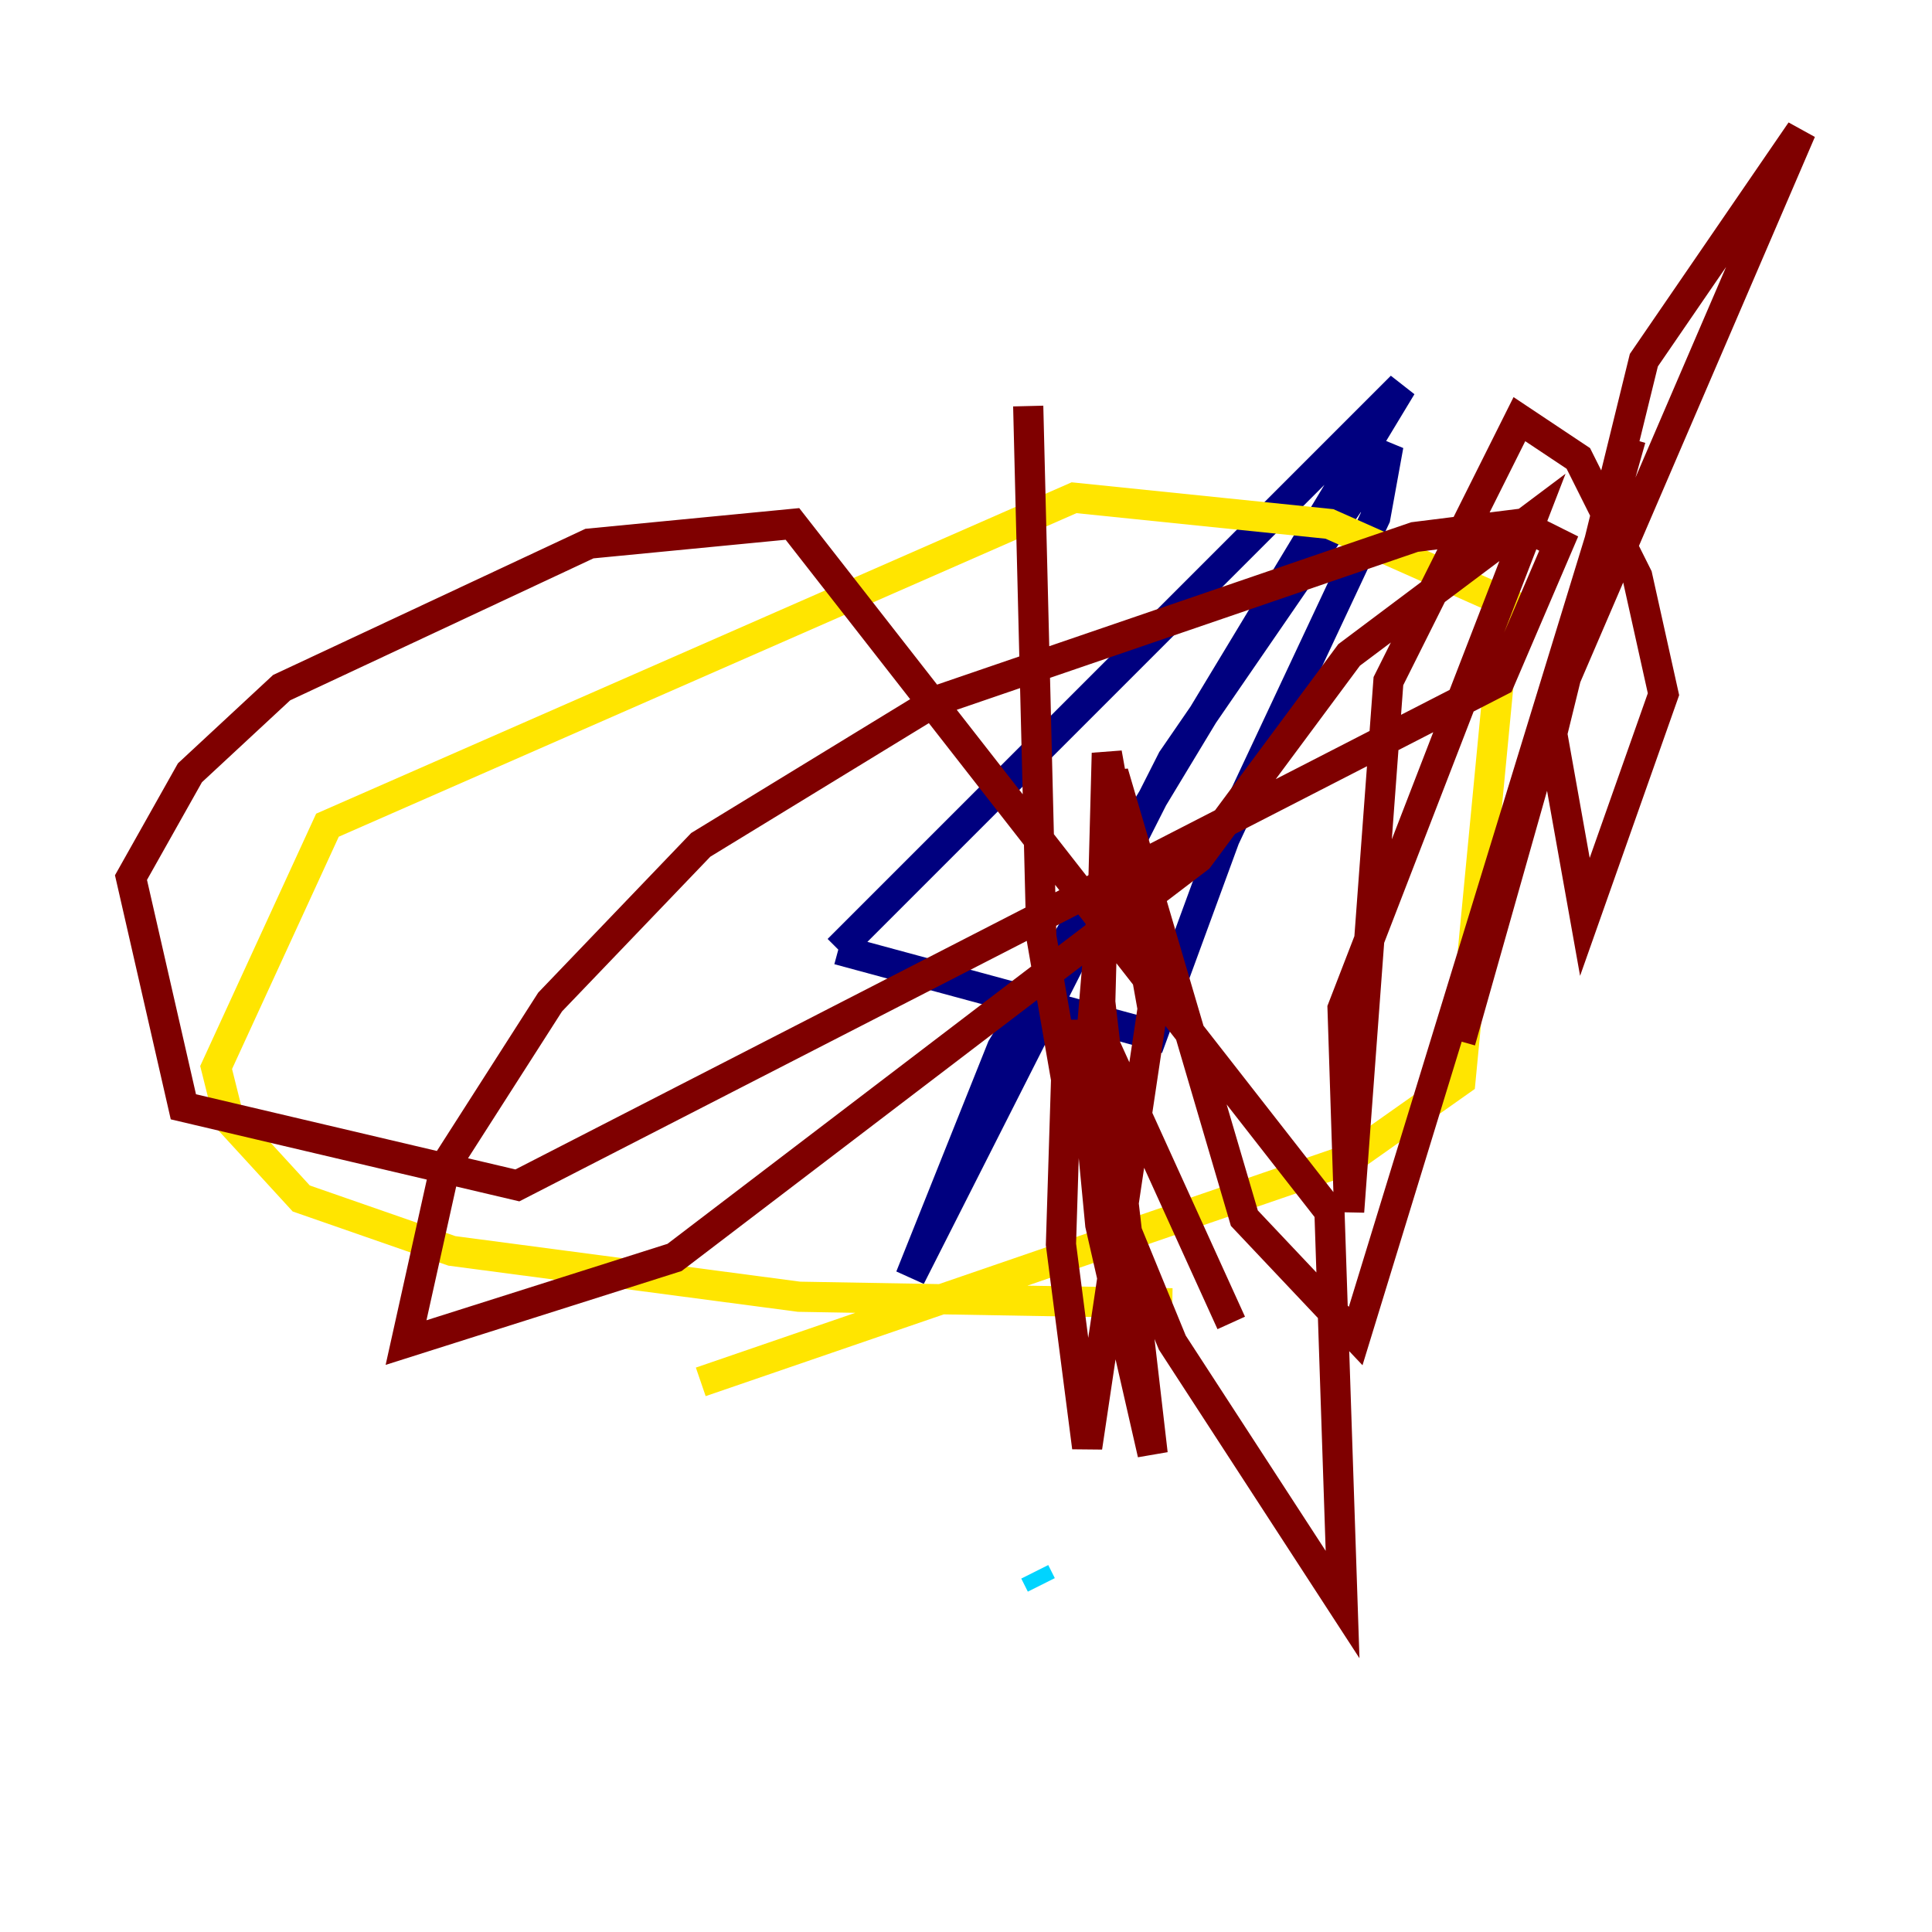 <?xml version="1.0" encoding="utf-8" ?>
<svg baseProfile="tiny" height="128" version="1.2" viewBox="0,0,128,128" width="128" xmlns="http://www.w3.org/2000/svg" xmlns:ev="http://www.w3.org/2001/xml-events" xmlns:xlink="http://www.w3.org/1999/xlink"><defs /><polyline fill="none" points="55.539,62.915 92.854,25.6 66.386,69.424 60.312,84.61 77.668,50.332 91.986,29.505 91.119,34.278 81.139,55.539 76.366,68.556 55.539,62.915" stroke="#00007f" stroke-width="2" /><polyline fill="none" points="68.556,104.136 68.99,105.003" stroke="#00d4ff" stroke-width="2" /><polyline fill="none" points="77.668,86.346 52.936,85.912 29.939,82.875 19.959,79.403 15.186,74.197 14.319,70.725 21.695,54.671 71.159,32.976 88.081,34.712 99.797,39.919 96.759,71.593 89.383,76.8 46.427,91.552" stroke="#ffe500" stroke-width="2" /><polyline fill="none" points="68.122,26.902 68.99,62.047 70.725,72.027 77.668,88.949 88.949,106.305 88.081,80.271 52.502,34.712 39.051,36.014 18.658,45.559 12.583,51.2 8.678,58.142 12.149,73.329 34.278,78.536 99.363,45.125 103.268,36.014 100.664,34.712 93.722,35.58 62.047,46.427 46.427,55.973 36.447,66.386 29.505,77.234 26.902,88.949 44.691,83.308 79.403,56.841 89.383,43.39 101.532,34.278 88.949,66.82 89.383,80.271 91.986,45.125 100.664,27.77 104.57,30.373 108.475,38.183 110.21,45.993 105.003,60.746 102.834,48.597 108.909,23.864 119.322,8.678 103.268,45.993 96.759,68.99 108.041,29.071 89.817,88.515 82.441,80.705 73.763,51.2 72.027,72.027 72.895,81.139 76.366,96.325 72.895,66.386 73.329,49.898 76.366,66.82 72.027,95.891 70.291,82.441 70.725,68.556 72.895,68.556 81.573,87.647" stroke="#7f0000" stroke-width="2" /></svg>